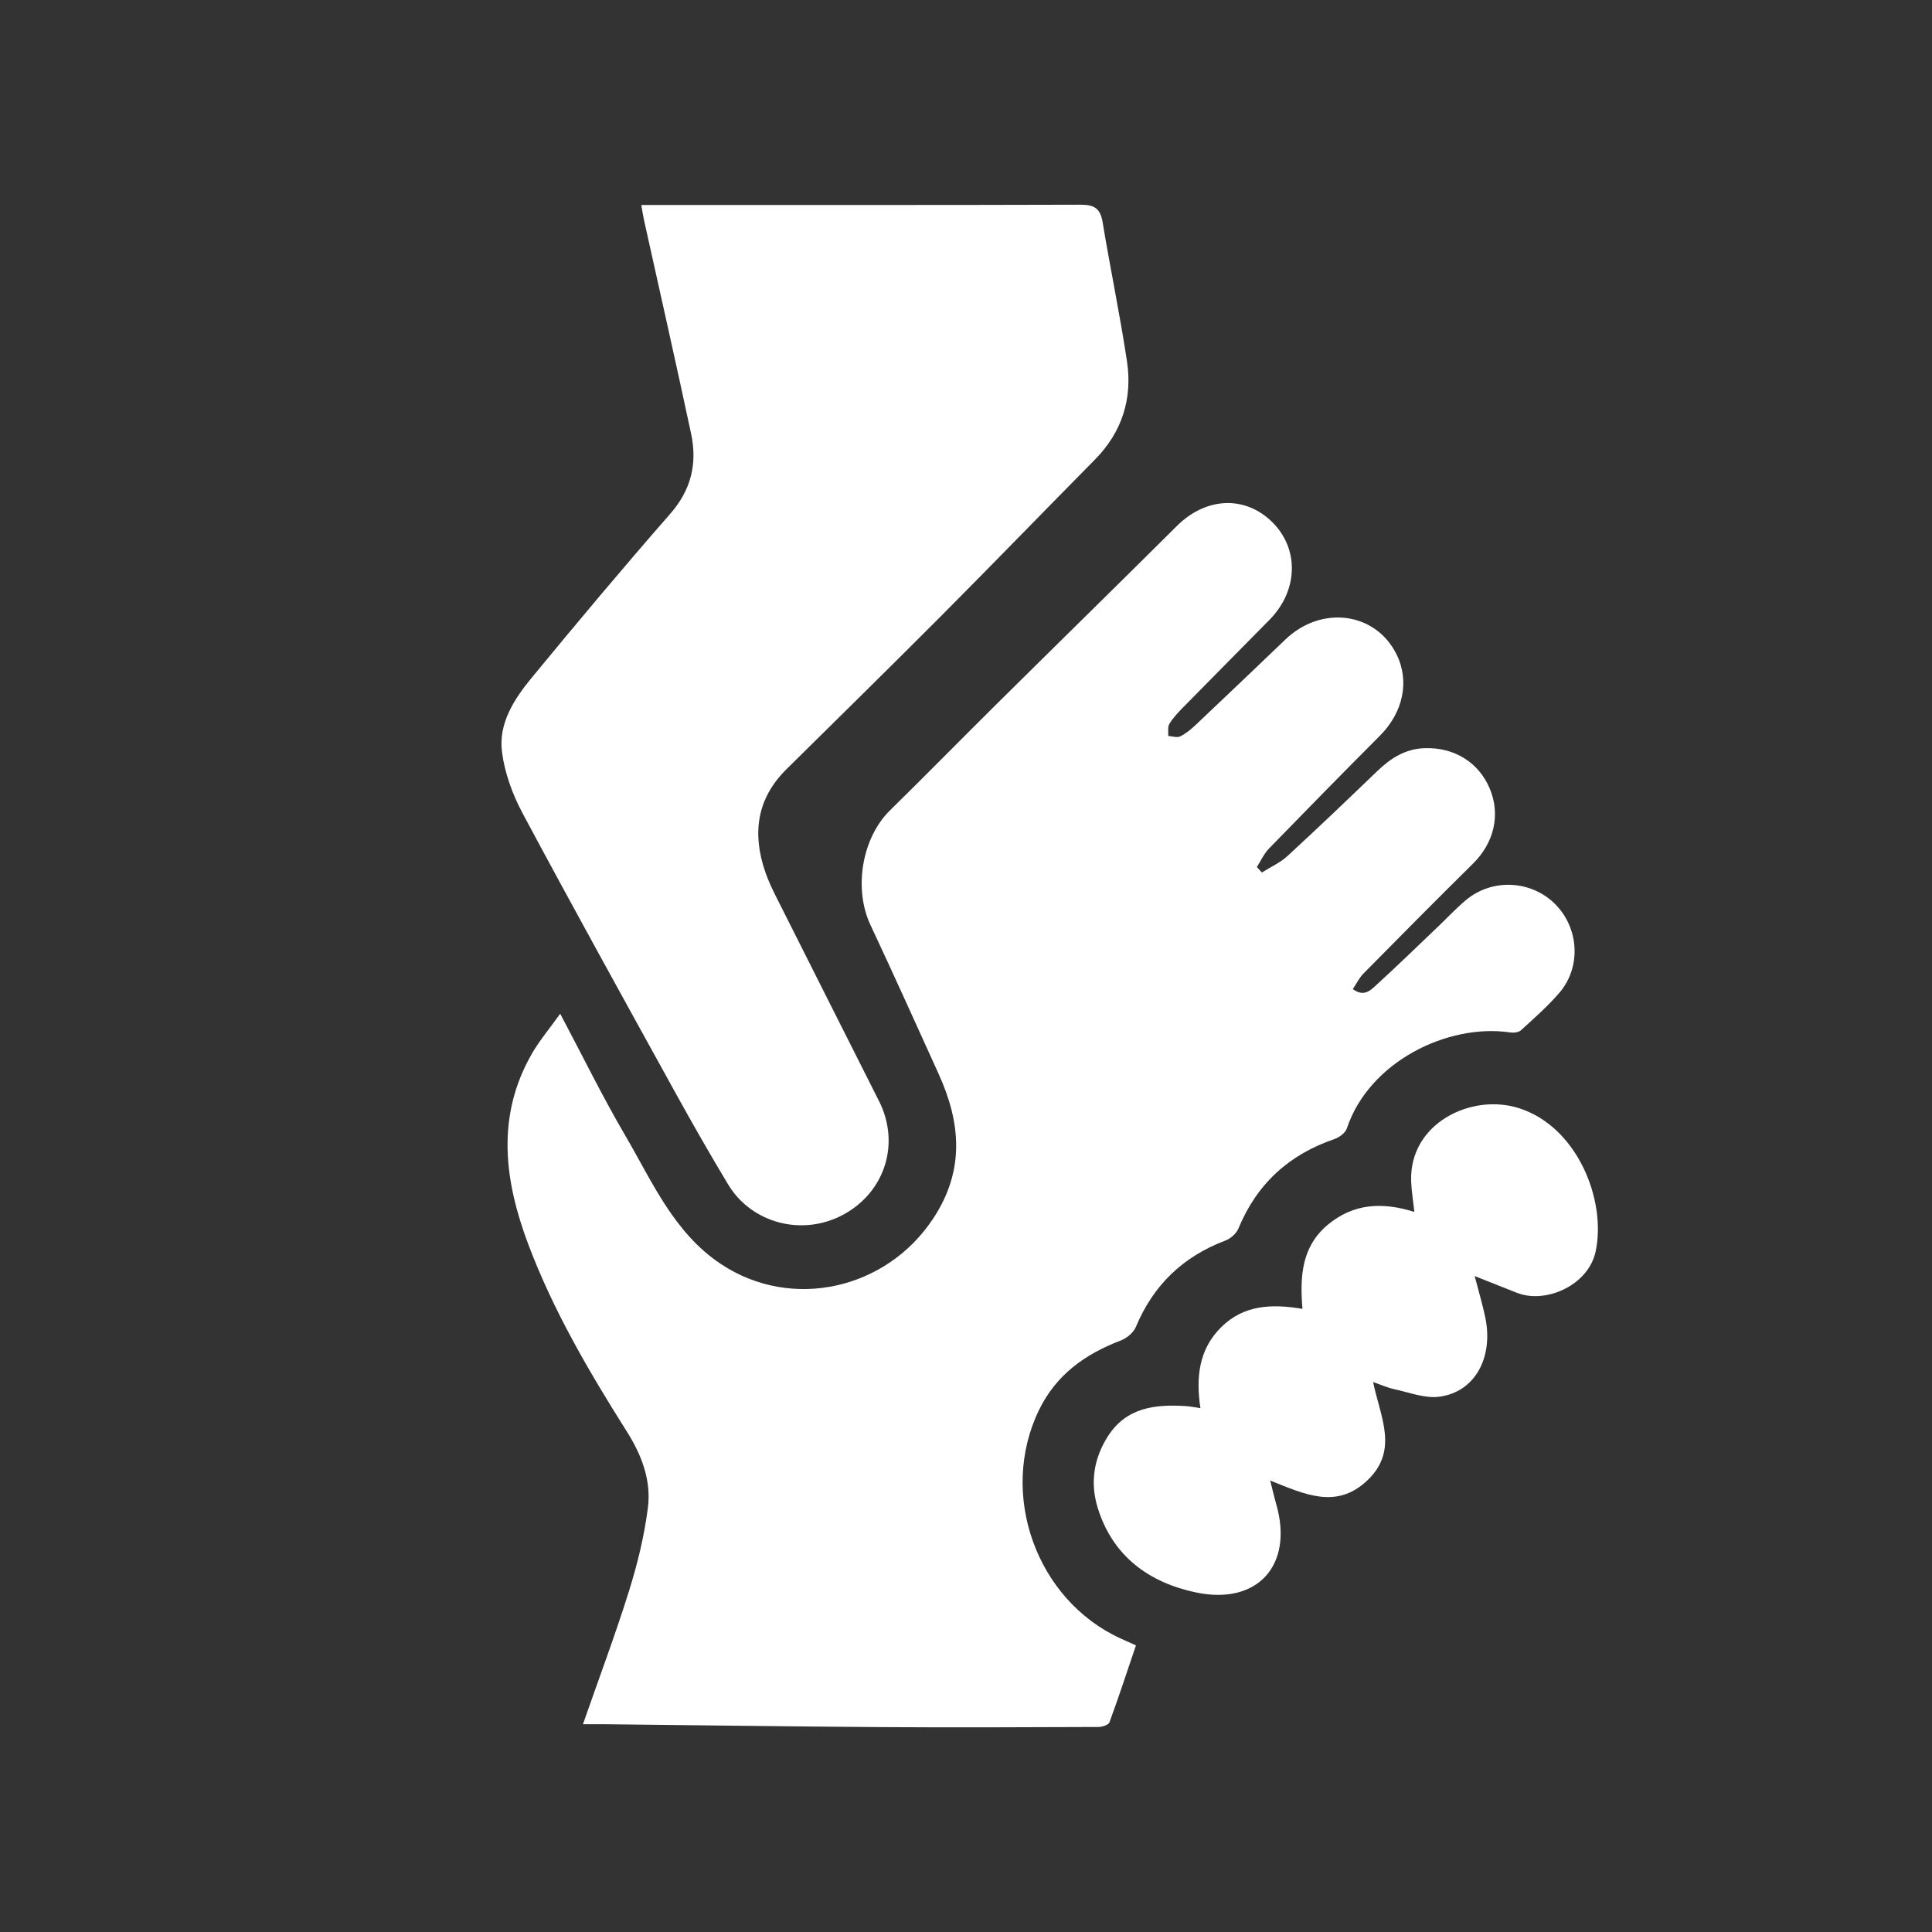 <svg width="232" height="232" viewBox="0 0 232 232" fill="none" xmlns="http://www.w3.org/2000/svg">
<rect x="0" y="0" width="232" height="232" fill="#333333" stroke="none"/>
<path d="M70.005 207.042C71.915 201.564 73.868 196.371 75.521 191.088C76.546 187.815 77.374 184.433 77.803 181.036C78.218 177.759 77.041 174.696 75.264 171.89C70.734 164.715 66.437 157.389 63.44 149.428C60.568 141.806 59.534 134.055 63.878 126.519C64.784 124.951 65.97 123.551 67.27 121.731C70 126.881 72.353 131.692 75.05 136.299C78.318 141.877 80.909 148.037 86.588 151.8C95.101 157.441 106.463 154.835 112.074 146.303C115.862 140.553 115.39 134.851 112.722 128.977C110.012 123.003 107.315 117.015 104.528 111.074C102.475 106.706 103.509 100.613 106.868 97.316C111.174 93.091 115.4 88.779 119.687 84.535C126.895 77.394 134.145 70.3 141.339 63.145C144.812 59.691 149.514 59.463 152.786 62.707C156.031 65.922 155.897 70.924 152.453 74.421C148.975 77.956 145.479 81.472 142.006 85.011C141.425 85.607 140.839 86.231 140.415 86.941C140.191 87.312 140.319 87.893 140.286 88.379C140.772 88.408 141.339 88.613 141.72 88.427C142.401 88.093 143.02 87.579 143.583 87.05C147.184 83.644 150.776 80.224 154.354 76.793C158.674 72.649 165.158 73.492 167.683 78.542C169.307 81.791 168.502 85.545 165.696 88.355C161.223 92.838 156.793 97.359 152.381 101.899C151.776 102.523 151.405 103.371 150.928 104.114C151.129 104.333 151.329 104.553 151.529 104.772C152.558 104.124 153.715 103.609 154.597 102.799C158.246 99.446 161.828 96.016 165.401 92.581C167.002 91.042 168.76 89.927 171.051 89.842C174.6 89.713 177.568 91.533 178.892 94.691C180.217 97.845 179.402 101.223 176.882 103.709C172.461 108.068 168.093 112.484 163.729 116.905C163.214 117.424 162.886 118.125 162.447 118.773C163.853 119.811 164.667 118.83 165.387 118.177C167.902 115.886 170.336 113.504 172.804 111.155C173.885 110.126 174.905 109.026 176.048 108.073C179.221 105.434 183.923 105.696 186.791 108.611C189.616 111.484 189.892 116.138 187.258 119.211C185.867 120.835 184.233 122.26 182.646 123.713C182.365 123.97 181.774 124.041 181.36 123.98C173.847 122.865 164.405 127.495 161.733 135.503C161.552 136.042 160.833 136.58 160.251 136.78C154.787 138.643 150.924 142.163 148.713 147.523C148.466 148.128 147.77 148.733 147.146 148.971C142.058 150.895 138.49 154.316 136.394 159.351C136.108 160.042 135.279 160.709 134.55 160.985C130.291 162.614 126.828 165.082 124.77 169.312C119.878 179.378 124.422 192.136 134.603 196.771C135.141 197.019 135.684 197.257 136.408 197.581C135.36 200.682 134.345 203.774 133.226 206.823C133.112 207.133 132.368 207.376 131.916 207.38C123.136 207.414 114.352 207.452 105.572 207.395C94.662 207.323 83.749 207.166 72.839 207.052C72.006 207.042 71.172 207.052 70.01 207.052L70.005 207.042Z" fill="white"/>
<path d="M77.003 24.615C77.817 24.615 78.346 24.615 78.88 24.615C95.839 24.615 112.803 24.634 129.763 24.582C131.368 24.577 132.125 25.001 132.402 26.659C133.321 32.247 134.493 37.797 135.332 43.399C136.003 47.891 134.736 51.893 131.473 55.199C125.261 61.487 119.115 67.842 112.875 74.107C106.772 80.233 100.594 86.283 94.443 92.367C90.847 95.925 90.313 100.117 91.904 104.729C92.252 105.739 92.714 106.72 93.195 107.678C97.306 115.867 101.437 124.041 105.557 132.226C108.097 137.266 106.32 143.04 101.394 145.788C96.492 148.523 90.294 146.979 87.431 142.225C85.278 138.647 83.205 135.022 81.186 131.368C74.997 120.149 68.79 108.945 62.749 97.65C61.544 95.396 60.606 92.829 60.282 90.309C59.834 86.869 61.739 83.949 63.84 81.395C69.305 74.759 74.826 68.161 80.49 61.692C83.01 58.815 83.749 55.647 82.991 52.088C81.166 43.518 79.223 34.972 77.332 26.411C77.217 25.896 77.141 25.372 77.008 24.615H77.003Z" fill="white"/>
<path d="M164.887 165.968C165.754 170.165 167.993 174.171 164.191 177.773C160.48 181.289 156.674 179.435 152.529 177.787C152.829 178.978 153.02 179.817 153.258 180.641C155.349 187.92 151.038 192.803 143.578 191.217C137.971 190.026 133.636 186.891 131.83 181.112C130.892 178.111 131.32 175.2 133.002 172.528C135.227 168.998 138.709 168.612 142.415 168.85C142.93 168.884 143.435 168.988 144.149 169.093C143.592 165.373 143.959 162.014 146.67 159.346C149.371 156.693 152.705 156.55 156.402 157.174C156.088 153.358 156.269 149.752 159.408 147.103C162.49 144.507 165.982 144.312 169.841 145.531C169.693 144.164 169.493 143.001 169.455 141.839C169.217 134.903 176.649 131.273 182.346 133.055C189.406 135.26 192.946 144.145 191.598 150.324C190.716 154.349 185.6 156.621 182.127 155.235C180.526 154.597 178.921 153.963 177.082 153.234C177.539 154.992 178.011 156.564 178.349 158.165C179.378 163.034 177.092 167.192 172.795 167.726C171.065 167.94 169.203 167.197 167.416 166.816C166.635 166.649 165.887 166.306 164.896 165.963L164.887 165.968Z" fill="white"/>
</svg>
